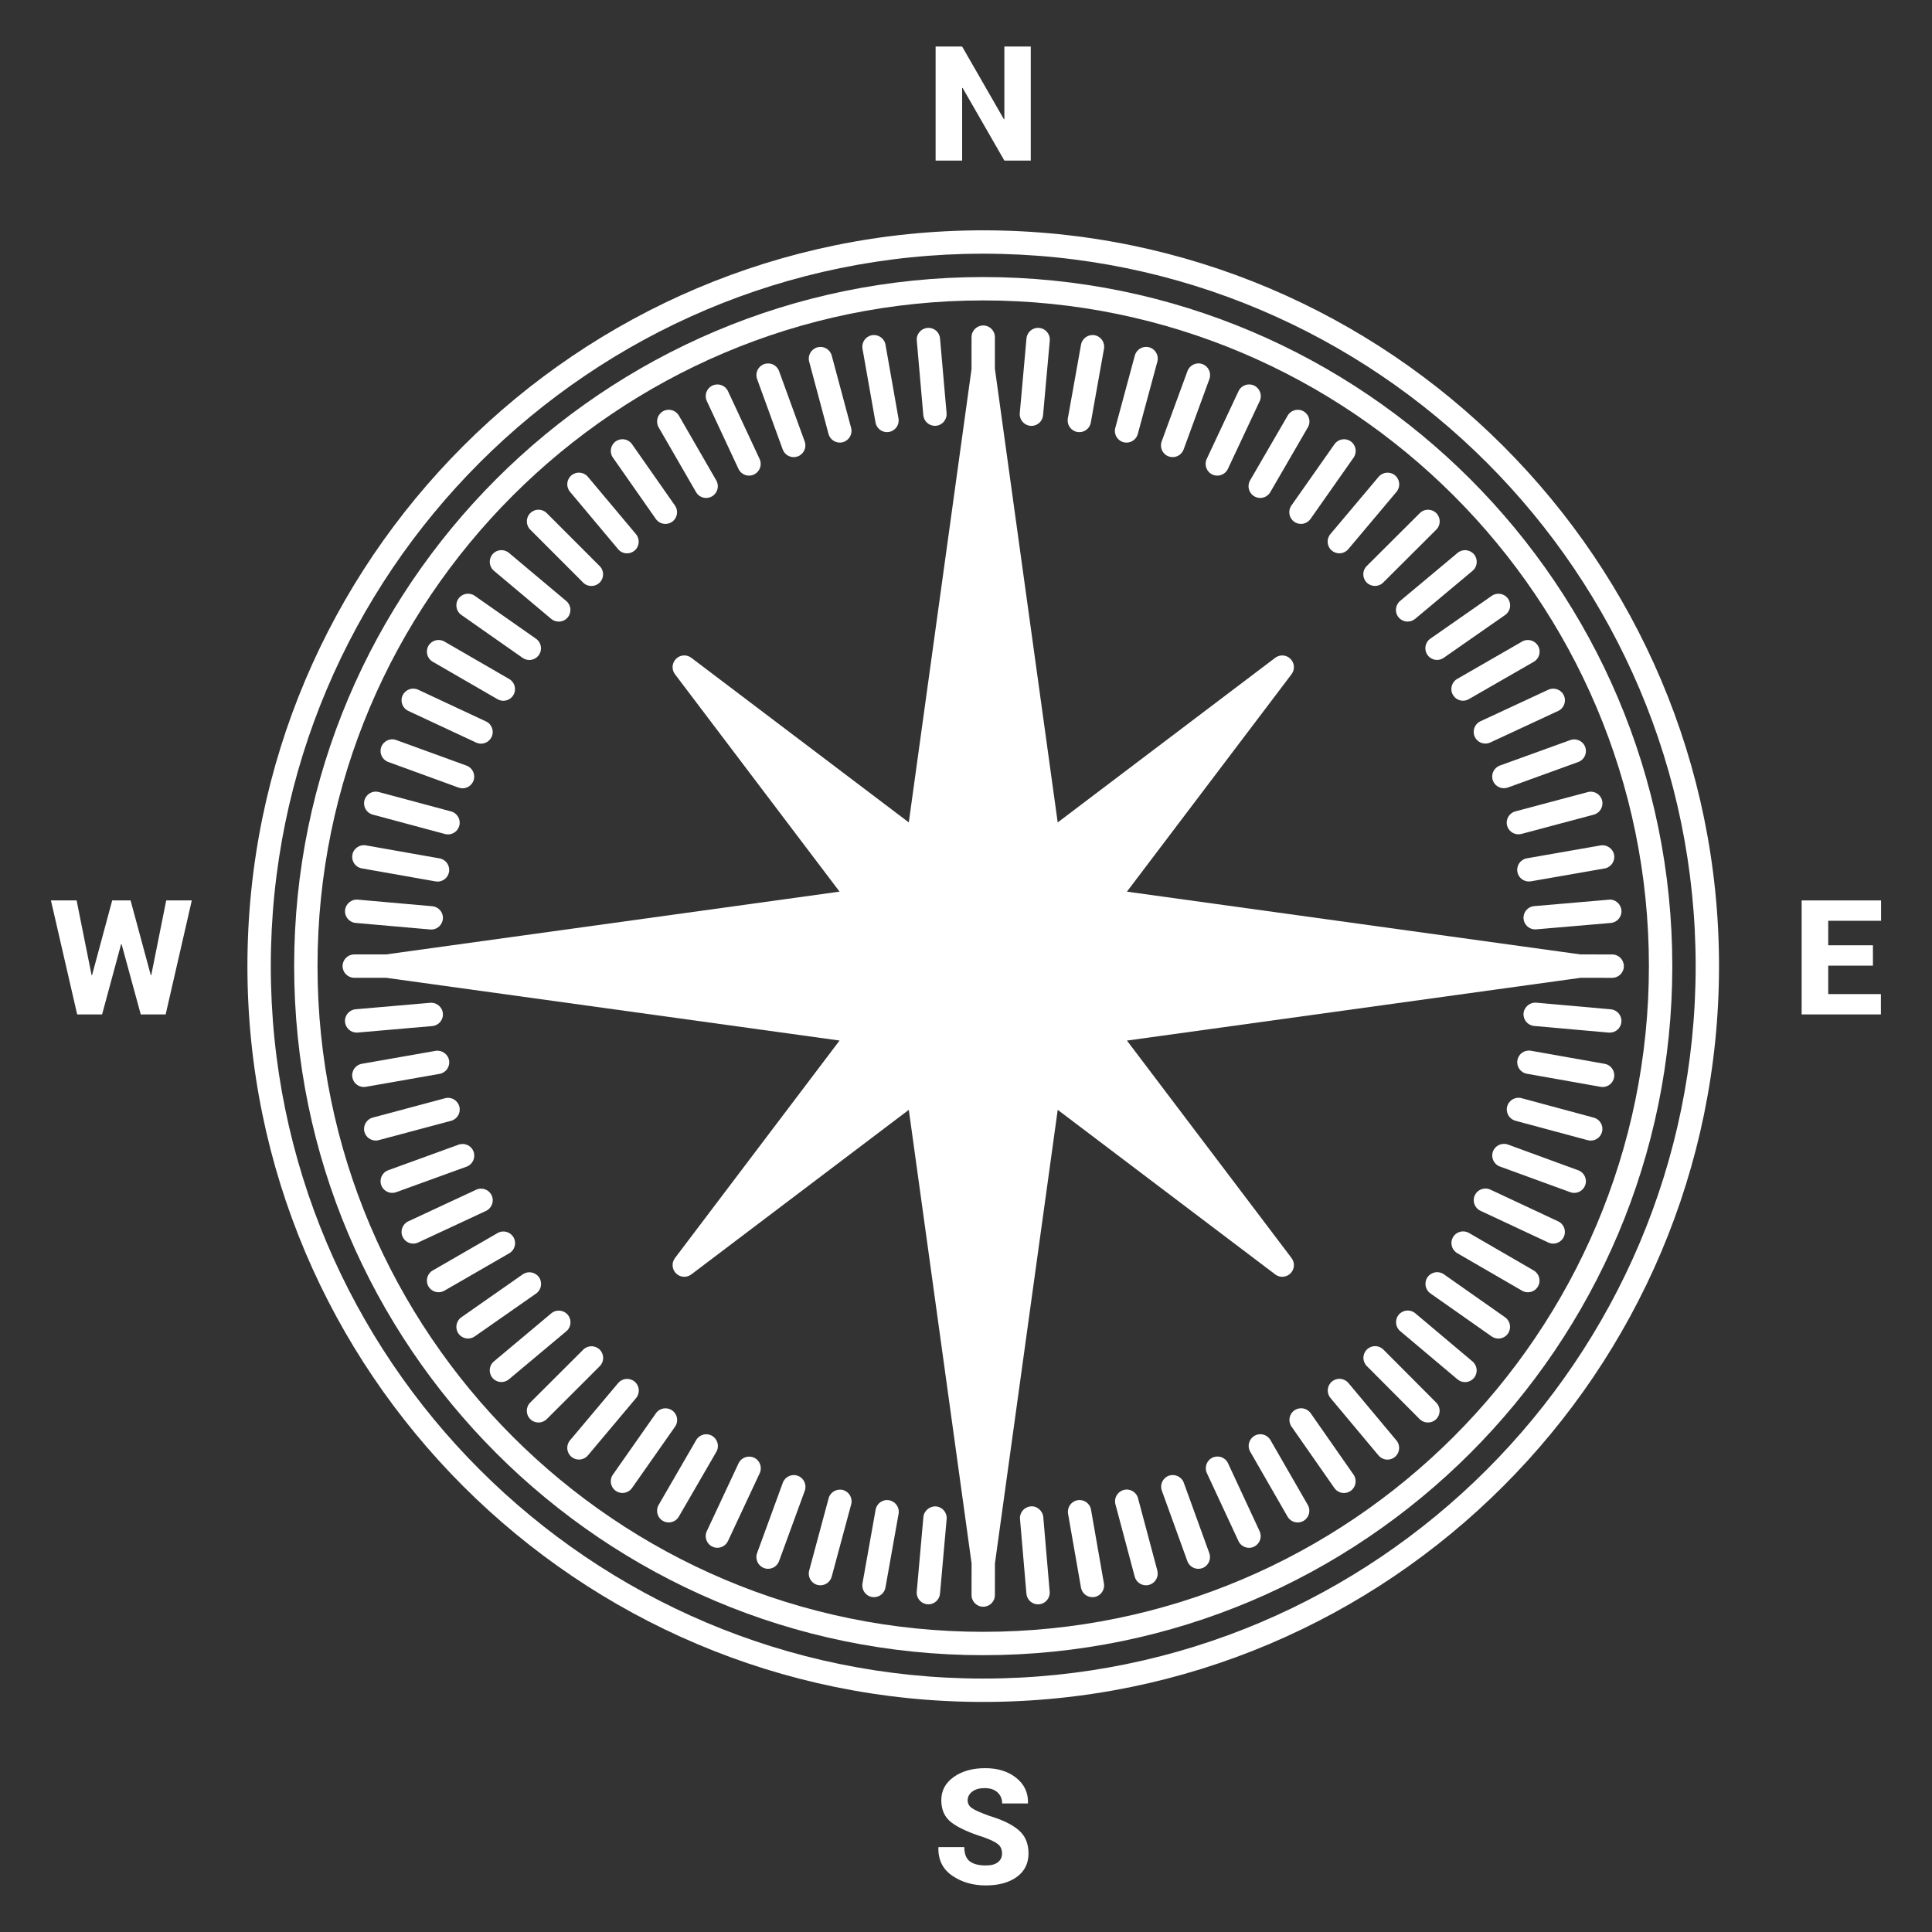 <?xml version="1.0" encoding="utf-8"?>
<!-- Generator: Adobe Illustrator 16.0.0, SVG Export Plug-In . SVG Version: 6.00 Build 0)  -->
<!DOCTYPE svg PUBLIC "-//W3C//DTD SVG 1.1//EN" "http://www.w3.org/Graphics/SVG/1.1/DTD/svg11.dtd">
<svg version="1.1" id="Layer_1" xmlns="http://www.w3.org/2000/svg" xmlns:xlink="http://www.w3.org/1999/xlink" x="0px" y="0px"
	 width="110px" height="110px" viewBox="0 0 110 110" enable-background="new 0 0 110 110" xml:space="preserve">
<rect x="0" y="0" width="110" height="110" fill="#333333" stroke="none"/>
<g>
	<polygon fill="#ffffff" points="54.78,5.013 54.807,5.005 57.184,9.142 58.688,9.142 58.688,2.65 57.184,2.65 57.184,6.779 
		57.157,6.787 54.78,2.65 53.27,2.65 53.27,9.142 54.78,9.142 	"/>
	<path fill="#ffffff" d="M56.334,103.39c-0.479-0.173-0.805-0.315-0.979-0.431c-0.172-0.112-0.26-0.267-0.26-0.457
		c0-0.195,0.086-0.36,0.26-0.494c0.171-0.135,0.41-0.2,0.713-0.2c0.309,0,0.55,0.081,0.726,0.242
		c0.176,0.164,0.264,0.372,0.264,0.632h1.462l0.01-0.027c0.015-0.582-0.208-1.059-0.667-1.429c-0.459-0.369-1.049-0.554-1.767-0.554
		c-0.727,0-1.324,0.166-1.796,0.504c-0.471,0.334-0.706,0.775-0.706,1.318c0,0.56,0.196,0.987,0.591,1.281
		c0.396,0.297,1.005,0.572,1.825,0.831c0.392,0.141,0.665,0.272,0.815,0.397c0.152,0.124,0.227,0.301,0.227,0.53
		c0,0.203-0.074,0.365-0.229,0.489c-0.153,0.126-0.385,0.189-0.697,0.189c-0.409,0-0.717-0.081-0.92-0.242
		c-0.201-0.16-0.303-0.427-0.303-0.802h-1.467l-0.009,0.026c-0.014,0.694,0.247,1.229,0.785,1.598
		c0.537,0.37,1.176,0.557,1.913,0.557c0.734,0,1.323-0.16,1.768-0.484c0.445-0.322,0.666-0.77,0.666-1.338
		c0-0.563-0.186-1.005-0.559-1.325C57.626,103.88,57.07,103.61,56.334,103.39"/>
	<polygon fill="#ffffff" points="107.1,52.426 107.1,51.267 102.578,51.267 102.578,57.757 107.09,57.757 107.09,56.599 
		104.091,56.599 104.091,54.98 106.637,54.98 106.637,53.821 104.091,53.821 104.091,52.426 	"/>
	<polygon fill="#ffffff" points="8.611,55.523 8.585,55.523 7.435,51.267 6.388,51.267 5.241,55.523 5.215,55.523 4.362,51.267 
		2.9,51.267 4.394,57.757 5.813,57.757 6.896,53.755 6.922,53.755 8.014,57.757 9.432,57.757 10.92,51.267 9.464,51.267 	"/>
	<path fill="#ffffff" d="M55.981,95.57c-22.367,0-40.563-18.197-40.563-40.563c0-22.367,18.196-40.563,40.563-40.563
		c22.366,0,40.563,18.195,40.563,40.563C96.545,77.373,78.348,95.57,55.981,95.57 M55.981,13.114
		c-23.102,0-41.894,18.792-41.894,41.893c0,23.1,18.792,41.894,41.894,41.894c23.099,0,41.893-18.794,41.893-41.894
		C97.874,31.906,79.08,13.114,55.981,13.114"/>
	<path fill="#ffffff" d="M55.981,92.909c-20.9,0-37.903-17.002-37.903-37.902c0-20.899,17.003-37.902,37.903-37.902
		c20.899,0,37.901,17.003,37.901,37.902C93.883,75.907,76.881,92.909,55.981,92.909 M55.981,15.774
		c-21.634,0-39.233,17.601-39.233,39.232c0,21.633,17.6,39.233,39.233,39.233S95.214,76.64,95.214,55.007
		C95.214,33.375,77.615,15.774,55.981,15.774"/>
	<path fill="#ffffff" d="M53.23,24.245c0.02,0,0.038,0,0.06-0.003c0.364-0.032,0.636-0.355,0.604-0.722l-0.372-4.245
		c-0.03-0.366-0.339-0.635-0.72-0.605c-0.366,0.032-0.638,0.355-0.604,0.721l0.371,4.247C52.599,23.982,52.889,24.245,53.23,24.245"
		/>
	<path fill="#ffffff" d="M50.501,24.604c0.038,0,0.078-0.003,0.117-0.011c0.36-0.063,0.603-0.409,0.538-0.77l-0.74-4.198
		c-0.063-0.362-0.416-0.604-0.77-0.539c-0.362,0.063-0.604,0.408-0.539,0.77l0.741,4.197C49.904,24.375,50.186,24.604,50.501,24.604
		"/>
	<path fill="#ffffff" d="M47.172,24.705c0.08,0.297,0.351,0.494,0.645,0.494c0.056,0,0.113-0.008,0.17-0.022
		c0.356-0.097,0.567-0.459,0.472-0.814l-1.104-4.118c-0.095-0.355-0.46-0.565-0.813-0.47c-0.356,0.095-0.567,0.461-0.472,0.813
		L47.172,24.705z"/>
	<path fill="#ffffff" d="M44.564,25.589c0.099,0.27,0.354,0.438,0.626,0.438c0.075,0,0.152-0.015,0.228-0.04
		c0.346-0.126,0.523-0.509,0.397-0.852l-1.458-4.005c-0.126-0.346-0.502-0.523-0.853-0.397c-0.346,0.124-0.523,0.507-0.397,0.85
		L44.564,25.589z"/>
	<path fill="#ffffff" d="M42.044,26.695c0.114,0.242,0.352,0.385,0.604,0.385c0.094,0,0.188-0.02,0.279-0.063
		c0.333-0.156,0.478-0.551,0.322-0.884l-1.801-3.862c-0.155-0.333-0.551-0.474-0.883-0.32c-0.333,0.154-0.478,0.549-0.322,0.882
		L42.044,26.695z"/>
	<path fill="#ffffff" d="M39.629,28.018c0.123,0.214,0.347,0.334,0.575,0.334c0.113,0,0.228-0.03,0.333-0.09
		c0.318-0.185,0.428-0.591,0.245-0.909l-2.129-3.691c-0.185-0.317-0.592-0.428-0.909-0.243c-0.318,0.184-0.427,0.592-0.245,0.909
		L39.629,28.018z"/>
	<path fill="#ffffff" d="M37.34,29.546c0.129,0.185,0.335,0.283,0.544,0.283c0.134,0,0.266-0.039,0.382-0.12
		c0.3-0.21,0.374-0.625,0.163-0.926l-2.443-3.491c-0.209-0.302-0.625-0.375-0.927-0.164c-0.299,0.21-0.375,0.626-0.162,0.926
		L37.34,29.546z"/>
	<path fill="#ffffff" d="M35.191,31.266c0.131,0.158,0.319,0.239,0.511,0.239c0.15,0,0.302-0.053,0.427-0.155
		c0.281-0.236,0.317-0.655,0.081-0.937l-2.738-3.266c-0.235-0.282-0.656-0.318-0.936-0.083c-0.283,0.237-0.319,0.656-0.081,0.937
		L35.191,31.266z"/>
	<path fill="#ffffff" d="M33.202,33.17c0.129,0.13,0.299,0.194,0.47,0.194s0.341-0.064,0.47-0.194c0.261-0.26,0.261-0.682,0-0.94
		l-3.012-3.014c-0.26-0.261-0.681-0.261-0.939,0c-0.26,0.258-0.26,0.68,0,0.94L33.202,33.17z"/>
	<path fill="#ffffff" d="M31.385,35.238c0.125,0.104,0.276,0.154,0.427,0.154c0.19,0,0.378-0.08,0.51-0.237
		c0.237-0.28,0.2-0.7-0.082-0.936l-3.263-2.74c-0.282-0.237-0.702-0.2-0.936,0.081c-0.236,0.283-0.201,0.7,0.081,0.938
		L31.385,35.238z"/>
	<path fill="#ffffff" d="M29.755,37.456c0.116,0.081,0.248,0.12,0.383,0.12c0.208,0,0.414-0.099,0.544-0.283
		c0.211-0.3,0.138-0.716-0.164-0.926l-3.488-2.444c-0.3-0.21-0.715-0.139-0.926,0.162c-0.212,0.301-0.138,0.717,0.163,0.927
		L29.755,37.456z"/>
	<path fill="#ffffff" d="M24.638,37.677l3.688,2.133c0.104,0.059,0.219,0.089,0.332,0.089c0.229,0,0.452-0.118,0.576-0.333
		c0.184-0.316,0.075-0.725-0.244-0.907l-3.688-2.133c-0.313-0.182-0.724-0.075-0.908,0.242
		C24.211,37.086,24.319,37.492,24.638,37.677"/>
	<path fill="#ffffff" d="M23.245,40.475l3.861,1.803c0.092,0.042,0.188,0.063,0.282,0.063c0.249,0,0.488-0.144,0.603-0.384
		c0.155-0.334,0.012-0.729-0.321-0.883l-3.861-1.804c-0.333-0.154-0.729-0.014-0.885,0.323
		C22.77,39.924,22.912,40.319,23.245,40.475"/>
	<path fill="#ffffff" d="M22.104,43.383l4.003,1.459c0.075,0.025,0.152,0.041,0.228,0.041c0.271,0,0.526-0.168,0.625-0.438
		c0.126-0.346-0.053-0.728-0.398-0.854l-4.002-1.456c-0.343-0.128-0.727,0.053-0.853,0.396
		C21.581,42.876,21.759,43.257,22.104,43.383"/>
	<path fill="#ffffff" d="M21.22,46.38l4.115,1.105c0.059,0.015,0.115,0.022,0.173,0.022c0.294,0,0.563-0.196,0.643-0.494
		c0.095-0.354-0.115-0.718-0.47-0.814l-4.115-1.104c-0.359-0.096-0.719,0.115-0.815,0.471C20.655,45.921,20.865,46.285,21.22,46.38"
		/>
	<path fill="#ffffff" d="M20.601,49.442l4.195,0.741c0.039,0.008,0.078,0.012,0.117,0.012c0.315,0,0.597-0.228,0.653-0.551
		c0.063-0.362-0.177-0.706-0.539-0.771l-4.194-0.741c-0.358-0.065-0.708,0.177-0.771,0.54C19.999,49.033,20.238,49.38,20.601,49.442
		"/>
	<path fill="#ffffff" d="M20.25,52.548l4.244,0.373c0.02,0.001,0.041,0.003,0.06,0.003c0.341,0,0.631-0.261,0.662-0.607
		c0.032-0.367-0.238-0.688-0.604-0.72l-4.245-0.375c-0.355-0.032-0.69,0.239-0.721,0.605C19.614,52.191,19.883,52.515,20.25,52.548"
		/>
	<path fill="#ffffff" d="M20.365,58.789l4.246-0.369c0.366-0.031,0.639-0.354,0.604-0.721c-0.03-0.365-0.359-0.634-0.719-0.604
		l-4.245,0.368c-0.367,0.032-0.64,0.354-0.607,0.721c0.031,0.346,0.321,0.607,0.662,0.607C20.327,58.792,20.346,58.79,20.365,58.789
		"/>
	<path fill="#ffffff" d="M25.029,61.141c0.361-0.063,0.603-0.408,0.539-0.77c-0.063-0.361-0.424-0.6-0.769-0.54l-4.2,0.738
		c-0.361,0.064-0.602,0.408-0.537,0.771c0.055,0.322,0.336,0.549,0.652,0.549c0.038,0,0.079-0.003,0.117-0.01L25.029,61.141z"/>
	<path fill="#ffffff" d="M26.153,63.002c-0.096-0.354-0.452-0.568-0.814-0.473l-4.117,1.102c-0.355,0.096-0.566,0.46-0.473,0.814
		c0.082,0.298,0.35,0.493,0.644,0.493c0.056,0,0.114-0.006,0.171-0.024l4.118-1.099C26.036,63.721,26.248,63.356,26.153,63.002"/>
	<path fill="#ffffff" d="M26.962,65.57c-0.124-0.346-0.508-0.522-0.853-0.397l-4.006,1.456c-0.343,0.124-0.521,0.507-0.396,0.851
		c0.097,0.27,0.354,0.438,0.623,0.438c0.076,0,0.152-0.012,0.228-0.04l4.006-1.453C26.91,66.298,27.088,65.916,26.962,65.57"/>
	<path fill="#ffffff" d="M27.993,68.06c-0.155-0.333-0.55-0.477-0.883-0.322l-3.864,1.799c-0.332,0.154-0.478,0.552-0.321,0.883
		c0.112,0.243,0.353,0.386,0.602,0.386c0.096,0,0.189-0.021,0.281-0.063l3.863-1.799C28.004,68.787,28.15,68.393,27.993,68.06"/>
	<path fill="#ffffff" d="M29.239,70.449c-0.185-0.319-0.591-0.429-0.909-0.244l-3.692,2.13c-0.318,0.182-0.427,0.589-0.244,0.907
		c0.122,0.213,0.347,0.333,0.576,0.333c0.113,0,0.228-0.028,0.333-0.089l3.692-2.13C29.313,71.174,29.422,70.768,29.239,70.449"/>
	<path fill="#ffffff" d="M30.688,72.722c-0.212-0.303-0.629-0.373-0.927-0.165L26.267,75c-0.301,0.212-0.375,0.624-0.164,0.927
		c0.131,0.185,0.336,0.282,0.546,0.282c0.132,0,0.265-0.037,0.381-0.12l3.494-2.441C30.824,73.438,30.897,73.021,30.688,72.722"/>
	<path fill="#ffffff" d="M32.327,74.859c-0.237-0.282-0.656-0.319-0.938-0.084l-3.268,2.738c-0.282,0.236-0.317,0.654-0.082,0.938
		c0.132,0.156,0.319,0.235,0.509,0.235c0.151,0,0.304-0.049,0.428-0.154l3.269-2.737C32.526,75.562,32.563,75.14,32.327,74.859"/>
	<path fill="#ffffff" d="M34.147,76.845c-0.26-0.261-0.681-0.259-0.94-0.001l-3.018,3.012c-0.26,0.26-0.26,0.681,0,0.94
		c0.131,0.131,0.301,0.196,0.47,0.196c0.171,0,0.341-0.065,0.472-0.194l3.017-3.013C34.407,77.526,34.407,77.104,34.147,76.845"/>
	<path fill="#ffffff" d="M36.133,78.664c-0.28-0.235-0.701-0.2-0.937,0.081l-2.743,3.263c-0.236,0.283-0.2,0.702,0.083,0.939
		c0.124,0.104,0.275,0.154,0.427,0.154c0.188,0,0.378-0.08,0.509-0.235l2.743-3.265C36.451,79.32,36.416,78.901,36.133,78.664"/>
	<path fill="#ffffff" d="M38.271,80.304c-0.298-0.21-0.716-0.14-0.927,0.164l-2.448,3.49c-0.212,0.3-0.139,0.715,0.163,0.925
		c0.115,0.081,0.248,0.12,0.381,0.12c0.21,0,0.416-0.099,0.545-0.283l2.448-3.489C38.646,80.93,38.572,80.516,38.271,80.304"/>
	<path fill="#ffffff" d="M40.543,81.751c-0.313-0.185-0.724-0.076-0.907,0.243l-2.136,3.69c-0.185,0.317-0.075,0.725,0.242,0.908
		c0.105,0.061,0.219,0.089,0.332,0.089c0.229,0,0.453-0.117,0.576-0.331l2.135-3.688C40.97,82.343,40.86,81.936,40.543,81.751"/>
	<path fill="#ffffff" d="M42.934,82.995c-0.331-0.153-0.728-0.013-0.884,0.32l-1.807,3.862c-0.157,0.333-0.013,0.729,0.32,0.884
		c0.091,0.044,0.188,0.063,0.281,0.063c0.249,0,0.49-0.142,0.604-0.385l1.806-3.86C43.41,83.547,43.268,83.15,42.934,82.995"/>
	<path fill="#ffffff" d="M45.424,84.025c-0.344-0.126-0.728,0.053-0.854,0.396l-1.464,4.005c-0.126,0.346,0.053,0.728,0.396,0.854
		c0.076,0.029,0.154,0.041,0.229,0.041c0.271,0,0.526-0.167,0.625-0.437l1.464-4.004C45.946,84.534,45.768,84.151,45.424,84.025"/>
	<path fill="#ffffff" d="M47.993,84.835c-0.351-0.093-0.721,0.116-0.814,0.47l-1.108,4.117c-0.097,0.354,0.113,0.721,0.468,0.816
		c0.057,0.015,0.115,0.022,0.173,0.022c0.293,0,0.562-0.196,0.642-0.493l1.109-4.116C48.559,85.296,48.348,84.932,47.993,84.835"/>
	<path fill="#ffffff" d="M50.625,85.419c-0.365-0.067-0.708,0.176-0.771,0.537l-0.748,4.199c-0.064,0.36,0.177,0.707,0.537,0.77
		c0.042,0.008,0.081,0.011,0.119,0.011c0.316,0,0.596-0.225,0.653-0.549l0.747-4.197C51.227,85.828,50.985,85.483,50.625,85.419"/>
	<path fill="#ffffff" d="M53.295,85.77c-0.347-0.029-0.687,0.237-0.721,0.604l-0.378,4.246c-0.033,0.366,0.236,0.688,0.604,0.721
		c0.019,0.003,0.038,0.003,0.06,0.003c0.339,0,0.63-0.261,0.66-0.606l0.378-4.246C53.931,86.125,53.662,85.803,53.295,85.77"/>
	<path fill="#ffffff" d="M58.679,85.769c-0.366,0.031-0.636,0.354-0.604,0.721l0.365,4.247c0.029,0.345,0.32,0.607,0.66,0.607
		c0.021,0,0.038-0.002,0.059-0.003c0.367-0.03,0.636-0.353,0.605-0.719l-0.364-4.248C59.365,86.008,59.024,85.725,58.679,85.769"/>
	<path fill="#ffffff" d="M61.352,85.416c-0.363,0.064-0.604,0.408-0.541,0.77l0.734,4.199c0.055,0.324,0.336,0.551,0.652,0.551
		c0.039,0,0.076-0.003,0.115-0.009c0.363-0.064,0.605-0.408,0.541-0.77l-0.734-4.2C62.057,85.593,61.707,85.353,61.352,85.416"/>
	<path fill="#ffffff" d="M64.795,85.304c-0.094-0.353-0.453-0.569-0.815-0.472c-0.354,0.095-0.567,0.459-0.472,0.814l1.098,4.121
		c0.079,0.297,0.349,0.493,0.643,0.493c0.057,0,0.113-0.008,0.171-0.024c0.354-0.093,0.567-0.457,0.474-0.813L64.795,85.304z"/>
	<path fill="#ffffff" d="M67.4,84.42c-0.125-0.344-0.508-0.521-0.852-0.399c-0.345,0.126-0.525,0.507-0.396,0.853l1.451,4.009
		c0.098,0.271,0.353,0.439,0.625,0.439c0.074,0,0.152-0.013,0.226-0.04c0.346-0.126,0.524-0.507,0.399-0.853L67.4,84.42z"/>
	<path fill="#ffffff" d="M69.92,83.314c-0.153-0.336-0.549-0.478-0.883-0.324c-0.334,0.156-0.477,0.551-0.322,0.884l1.797,3.866
		c0.111,0.243,0.352,0.386,0.602,0.386c0.096,0,0.191-0.02,0.281-0.062c0.332-0.157,0.477-0.552,0.321-0.885L69.92,83.314z"/>
	<path fill="#ffffff" d="M72.334,81.991c-0.185-0.319-0.594-0.428-0.907-0.244c-0.317,0.183-0.429,0.589-0.245,0.907l2.125,3.696
		c0.125,0.213,0.348,0.333,0.578,0.333c0.111,0,0.227-0.029,0.33-0.089c0.319-0.183,0.429-0.591,0.246-0.907L72.334,81.991z"/>
	<path fill="#ffffff" d="M74.625,80.463c-0.214-0.302-0.629-0.372-0.926-0.163c-0.303,0.21-0.375,0.624-0.165,0.925l2.44,3.497
		c0.129,0.185,0.336,0.283,0.545,0.283c0.133,0,0.265-0.039,0.381-0.118c0.301-0.212,0.375-0.626,0.165-0.928L74.625,80.463z"/>
	<path fill="#ffffff" d="M76.773,78.742c-0.24-0.283-0.656-0.319-0.938-0.084s-0.319,0.656-0.084,0.938l2.734,3.269
		c0.135,0.157,0.322,0.24,0.512,0.24c0.15,0,0.303-0.051,0.428-0.156c0.279-0.235,0.318-0.655,0.082-0.936L76.773,78.742z"/>
	<path fill="#ffffff" d="M78.764,76.839c-0.261-0.261-0.685-0.26-0.941-0.001c-0.261,0.261-0.261,0.681-0.002,0.94l3.008,3.02
		c0.131,0.13,0.304,0.194,0.473,0.194c0.17,0,0.34-0.064,0.469-0.194c0.261-0.259,0.261-0.679,0.002-0.939L78.764,76.839z"/>
	<path fill="#ffffff" d="M80.578,74.771c-0.281-0.235-0.698-0.201-0.938,0.081c-0.235,0.28-0.2,0.7,0.081,0.936l3.261,2.745
		c0.124,0.106,0.276,0.158,0.428,0.158c0.191,0,0.379-0.081,0.511-0.237c0.236-0.28,0.199-0.7-0.082-0.938L80.578,74.771z"/>
	<path fill="#ffffff" d="M82.207,72.552c-0.298-0.21-0.714-0.138-0.926,0.162c-0.211,0.301-0.139,0.716,0.162,0.928l3.486,2.449
		c0.117,0.082,0.251,0.12,0.383,0.12c0.209,0,0.415-0.098,0.544-0.281c0.211-0.301,0.14-0.715-0.161-0.928L82.207,72.552z"/>
	<path fill="#ffffff" d="M87.324,72.336L83.637,70.2c-0.316-0.185-0.725-0.078-0.909,0.243c-0.185,0.316-0.075,0.723,0.242,0.907
		l3.687,2.136c0.106,0.062,0.219,0.09,0.335,0.09c0.229,0,0.452-0.118,0.574-0.331C87.75,72.929,87.641,72.521,87.324,72.336"/>
	<path fill="#ffffff" d="M88.717,69.539l-3.861-1.807c-0.33-0.155-0.729-0.013-0.885,0.32s-0.012,0.729,0.321,0.885l3.86,1.806
		c0.09,0.044,0.188,0.063,0.281,0.063c0.25,0,0.49-0.142,0.604-0.385C89.191,70.091,89.049,69.694,88.717,69.539"/>
	<path fill="#ffffff" d="M89.858,66.631l-4.003-1.465c-0.344-0.124-0.727,0.053-0.854,0.396c-0.125,0.347,0.053,0.729,0.396,0.854
		l4.002,1.461c0.076,0.029,0.154,0.042,0.229,0.042c0.273,0,0.527-0.168,0.626-0.437C90.381,67.139,90.203,66.757,89.858,66.631"/>
	<path fill="#ffffff" d="M90.742,63.634l-4.115-1.11c-0.352-0.093-0.719,0.115-0.814,0.471c-0.096,0.354,0.114,0.719,0.469,0.816
		l4.115,1.106c0.057,0.017,0.115,0.023,0.174,0.023c0.293,0,0.562-0.195,0.641-0.492C91.307,64.094,91.097,63.728,90.742,63.634"/>
	<path fill="#ffffff" d="M91.363,60.57l-4.197-0.744c-0.373-0.063-0.705,0.175-0.771,0.537c-0.064,0.363,0.176,0.707,0.537,0.771
		l4.197,0.745c0.041,0.008,0.078,0.011,0.118,0.011c0.315,0,0.597-0.227,0.653-0.549C91.965,60.98,91.724,60.635,91.363,60.57"/>
	<path fill="#ffffff" d="M91.713,57.466l-4.246-0.378c-0.352-0.031-0.689,0.238-0.722,0.604c-0.032,0.367,0.237,0.689,0.604,0.722
		l4.246,0.378c0.02,0.001,0.039,0.001,0.06,0.001c0.34,0,0.63-0.26,0.661-0.604C92.348,57.821,92.078,57.499,91.713,57.466"/>
	<path fill="#ffffff" d="M91.791,54.343l-1.813-0.003l-25.816-3.573l9.373-12.38c0.201-0.268,0.175-0.638-0.061-0.873
		c-0.232-0.235-0.604-0.263-0.87-0.061l-12.383,9.372l-3.576-25.832v-1.798c0-0.367-0.296-0.664-0.665-0.664
		c-0.367,0-0.665,0.297-0.665,0.664v1.815l-3.572,25.814l-12.382-9.372c-0.266-0.202-0.639-0.175-0.872,0.061
		c-0.235,0.235-0.261,0.605-0.06,0.873l9.372,12.38l-25.825,3.575h-1.806c-0.366,0-0.665,0.295-0.665,0.664
		c0,0.367,0.299,0.666,0.665,0.666h1.809l25.822,3.573L38.43,71.628c-0.201,0.266-0.176,0.638,0.06,0.872
		c0.233,0.233,0.606,0.262,0.872,0.059l12.382-9.37l3.574,25.824l-0.003,1.802c0,0.365,0.297,0.666,0.664,0.666
		c0.368,0,0.666-0.296,0.666-0.663l0.003-1.807l3.574-25.822l12.383,9.37c0.118,0.093,0.259,0.136,0.4,0.136
		c0.171,0,0.341-0.064,0.47-0.194c0.235-0.234,0.262-0.606,0.061-0.872l-9.373-12.383l25.834-3.575l1.792,0.003h0.001
		c0.368,0,0.666-0.298,0.666-0.666C92.455,54.64,92.158,54.343,91.791,54.343"/>
	<path fill="#ffffff" d="M87.35,51.591c-0.367,0.029-0.636,0.353-0.605,0.718c0.029,0.347,0.32,0.607,0.66,0.607
		c0.021,0,0.04,0,0.059-0.003l4.248-0.364c0.365-0.031,0.637-0.354,0.605-0.72s-0.361-0.648-0.721-0.604L87.35,51.591z"/>
	<path fill="#ffffff" d="M86.932,48.869c-0.361,0.063-0.603,0.408-0.539,0.77c0.056,0.324,0.336,0.549,0.653,0.549
		c0.038,0,0.077-0.003,0.116-0.009l4.198-0.733c0.362-0.063,0.604-0.409,0.541-0.77c-0.063-0.362-0.419-0.602-0.77-0.541
		L86.932,48.869z"/>
	<path fill="#ffffff" d="M85.808,47.008c0.081,0.299,0.349,0.494,0.642,0.494c0.058,0,0.116-0.007,0.173-0.021l4.119-1.098
		c0.354-0.095,0.567-0.459,0.474-0.814c-0.096-0.354-0.457-0.567-0.816-0.47l-4.119,1.097
		C85.925,46.288,85.713,46.654,85.808,47.008"/>
	<path fill="#ffffff" d="M84.998,44.44c0.098,0.27,0.354,0.437,0.626,0.437c0.075,0,0.151-0.013,0.226-0.038l4.008-1.453
		c0.346-0.126,0.524-0.507,0.398-0.852c-0.125-0.346-0.512-0.52-0.851-0.397l-4.008,1.45C85.053,43.713,84.873,44.094,84.998,44.44"
		/>
	<path fill="#ffffff" d="M83.967,41.95c0.112,0.243,0.352,0.386,0.603,0.386c0.095,0,0.19-0.02,0.281-0.062l3.866-1.797
		c0.333-0.154,0.477-0.552,0.322-0.884c-0.153-0.334-0.551-0.476-0.883-0.324l-3.866,1.797
		C83.957,41.223,83.813,41.619,83.967,41.95"/>
	<path fill="#ffffff" d="M82.722,39.561c0.123,0.215,0.347,0.335,0.575,0.335c0.115,0,0.229-0.03,0.332-0.09l3.697-2.126
		c0.318-0.183,0.429-0.589,0.244-0.907c-0.184-0.319-0.593-0.429-0.908-0.246l-3.694,2.127
		C82.649,38.836,82.539,39.241,82.722,39.561"/>
	<path fill="#ffffff" d="M81.273,37.288c0.129,0.185,0.336,0.285,0.545,0.285c0.133,0,0.266-0.039,0.381-0.12l3.498-2.438
		c0.301-0.21,0.376-0.626,0.165-0.927c-0.213-0.302-0.628-0.372-0.927-0.164l-3.498,2.439
		C81.137,36.573,81.063,36.988,81.273,37.288"/>
	<path fill="#ffffff" d="M79.633,35.152c0.133,0.156,0.321,0.238,0.512,0.238c0.148,0,0.303-0.051,0.426-0.154l3.271-2.737
		c0.281-0.234,0.318-0.654,0.084-0.936c-0.24-0.284-0.659-0.32-0.938-0.083l-3.271,2.734C79.436,34.45,79.397,34.872,79.633,35.152"
		/>
	<path fill="#ffffff" d="M77.813,33.167c0.131,0.13,0.301,0.194,0.471,0.194c0.171,0,0.34-0.064,0.469-0.193l3.021-3.011
		c0.262-0.259,0.262-0.681,0.002-0.941c-0.259-0.26-0.68-0.26-0.939,0l-3.021,3.011C77.555,32.485,77.555,32.905,77.813,33.167"/>
	<path fill="#ffffff" d="M75.826,31.347c0.124,0.104,0.276,0.156,0.428,0.156c0.191,0,0.377-0.081,0.511-0.235l2.746-3.264
		c0.236-0.28,0.2-0.699-0.08-0.937c-0.281-0.238-0.7-0.2-0.938,0.08l-2.746,3.262C75.51,30.691,75.545,31.11,75.826,31.347"/>
	<path fill="#ffffff" d="M73.689,29.708c0.115,0.081,0.249,0.121,0.383,0.121c0.209,0,0.413-0.101,0.543-0.282l2.452-3.49
		c0.21-0.302,0.14-0.715-0.161-0.927c-0.299-0.212-0.715-0.14-0.926,0.16l-2.453,3.492C73.316,29.081,73.389,29.498,73.689,29.708"
		/>
	<path fill="#ffffff" d="M71.416,28.26c0.106,0.062,0.221,0.091,0.334,0.091c0.229,0,0.453-0.119,0.575-0.33l2.14-3.691
		c0.185-0.318,0.076-0.725-0.242-0.909c-0.316-0.185-0.725-0.076-0.908,0.241l-2.14,3.69C70.991,27.669,71.1,28.077,71.416,28.26"/>
	<path fill="#ffffff" d="M69.026,27.017c0.091,0.044,0.188,0.063,0.282,0.063c0.25,0,0.489-0.142,0.603-0.383l1.812-3.862
		c0.155-0.333,0.01-0.729-0.321-0.885c-0.329-0.154-0.729-0.014-0.885,0.319l-1.812,3.862
		C68.551,26.466,68.693,26.862,69.026,27.017"/>
	<path fill="#ffffff" d="M66.537,25.986c0.075,0.028,0.151,0.04,0.229,0.04c0.271,0,0.525-0.165,0.625-0.437l1.467-4.005
		c0.126-0.346-0.051-0.727-0.396-0.853c-0.339-0.128-0.725,0.051-0.852,0.396l-1.469,4.005
		C66.015,25.479,66.191,25.861,66.537,25.986"/>
	<path fill="#ffffff" d="M63.967,25.178c0.059,0.015,0.116,0.022,0.174,0.022c0.292,0,0.562-0.195,0.641-0.492l1.113-4.118
		c0.096-0.355-0.113-0.72-0.467-0.816c-0.361-0.095-0.721,0.115-0.816,0.47l-1.112,4.119C63.402,24.716,63.611,25.08,63.967,25.178"
		/>
	<path fill="#ffffff" d="M61.336,24.595c0.039,0.007,0.08,0.01,0.119,0.01c0.313,0,0.595-0.225,0.652-0.547l0.75-4.201
		c0.064-0.361-0.176-0.707-0.537-0.771c-0.359-0.064-0.706,0.176-0.771,0.538l-0.751,4.2C60.734,24.185,60.975,24.53,61.336,24.595"
		/>
	<path fill="#ffffff" d="M58.664,24.245c0.021,0.001,0.041,0.003,0.063,0.003c0.34,0,0.629-0.26,0.66-0.606l0.383-4.25
		c0.032-0.366-0.238-0.689-0.604-0.722c-0.373-0.033-0.689,0.235-0.723,0.603l-0.381,4.249
		C58.029,23.888,58.299,24.21,58.664,24.245"/>
</g>
</svg>
